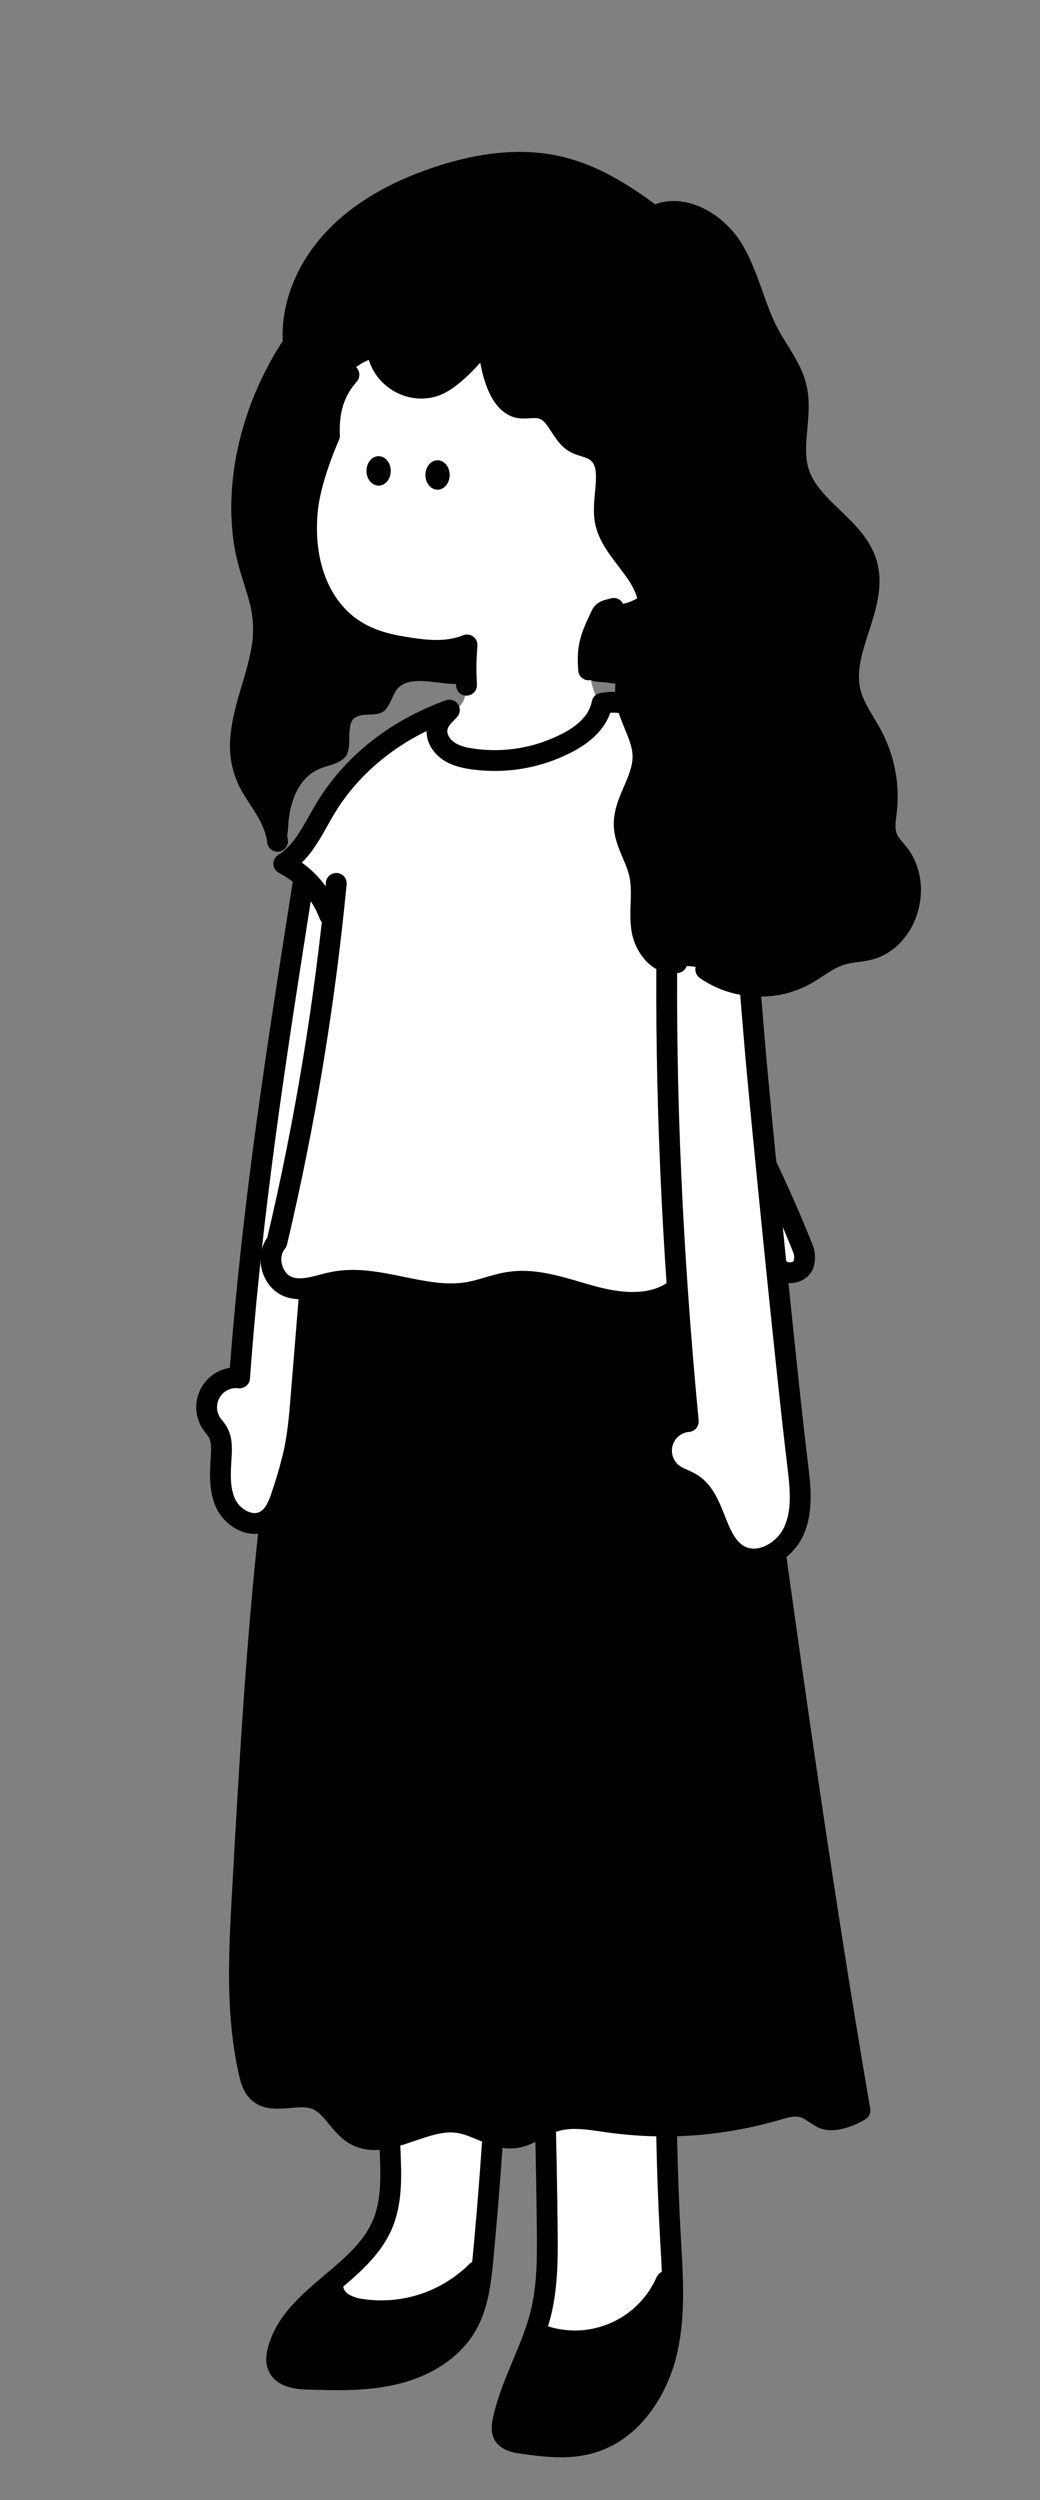 <svg width="119" height="286" viewBox="0 0 119 286" fill="none" xmlns="http://www.w3.org/2000/svg">
<rect x="0" y="0" width="119" height="286" fill="#808080" stroke="none"/>
<g clip-path="url(#clip0_845_2310)">
<path d="M76.142 260.982C74.938 263.719 72.711 265.871 69.936 266.979C67.164 268.087 64.066 268.064 61.313 266.91L61.148 266.842C59.974 270.218 58.225 273.405 57.485 276.901C57.37 277.435 57.287 278.021 57.542 278.505C57.91 279.198 58.794 279.393 59.569 279.498C62.257 279.895 65.047 280.223 67.65 279.445C71.995 278.154 74.97 273.932 76.105 269.533C76.936 266.324 76.973 262.994 76.834 259.666L76.142 260.982Z" fill="black"/>
<path d="M54.462 259.842C52.764 261.534 50.696 262.807 48.423 263.562C46.15 264.316 43.732 264.533 41.361 264.191C40.619 264.11 39.901 263.881 39.25 263.516C38.617 263.119 38.106 262.481 38.03 261.741V261.018C35.357 263.282 32.663 265.502 31.755 268.782C31.575 269.438 31.481 270.161 31.767 270.768C32.308 271.93 33.843 272.129 35.123 272.158C38.483 272.264 41.89 272.357 45.157 271.574C48.423 270.792 51.592 268.981 53.288 266.076C54.637 263.77 54.942 261.018 55.196 258.359L54.462 259.842Z" fill="black"/>
<path d="M62.418 241.365C62.507 245.237 62.572 251.095 62.616 254.967C62.65 258.182 62.662 261.435 61.902 264.559C61.716 265.329 61.483 266.084 61.224 266.83L61.388 266.898C64.143 268.05 67.239 268.076 70.012 266.967C72.784 265.859 75.012 263.707 76.218 260.97L76.902 259.485C76.85 258.307 76.777 257.128 76.704 255.956C76.474 251.816 76.333 245.686 76.259 241.539" fill="white"/>
<path d="M44.587 242.282C44.607 242.78 44.627 245.755 44.647 246.254C44.756 249.034 44.845 251.937 43.746 254.499C42.6 257.167 40.327 259.124 38.046 261.052L38.102 261.729C38.177 262.47 38.697 263.119 39.324 263.504C39.974 263.87 40.69 264.098 41.432 264.179C43.804 264.521 46.224 264.306 48.499 263.552C50.773 262.797 52.842 261.522 54.542 259.831L55.276 258.361C55.718 253.728 56.091 246.611 56.392 241.968" fill="white"/>
<path d="M82.279 131.231C87.521 168.038 92.102 204.77 98.399 241.416C98.399 241.416 95.676 243.11 94.048 242.258C93.306 241.861 92.659 241.265 91.866 241.041C90.874 240.759 89.839 241.08 88.857 241.368C82.624 243.179 76.079 243.652 69.651 242.758C67.544 242.462 65.351 242.03 63.336 242.711C61.789 243.233 60.45 244.389 58.826 244.56C56.593 244.792 54.605 243.104 52.38 242.8C48.334 242.248 44.028 246.249 40.532 244.139C38.794 243.09 37.967 240.785 36.059 240.097C33.933 239.333 31.139 240.85 29.514 239.289C28.919 238.709 28.673 237.853 28.491 237.037C26.985 230.315 27.356 223.335 27.739 216.454C29.31 188.18 30.97 159.66 38.514 132.361" fill="black"/>
<path fill-rule="evenodd" clip-rule="evenodd" d="M39.916 245.159C40.865 245.731 41.85 245.946 42.838 245.946C43.039 245.946 43.24 245.937 43.442 245.92L43.457 246.299L43.457 246.318C43.554 248.826 43.664 251.667 42.651 254.026C41.595 256.484 39.437 258.312 37.152 260.246L37.146 260.252L37.141 260.255C34.449 262.536 31.665 264.894 30.68 268.453C30.373 269.569 30.398 270.488 30.762 271.261C31.68 273.232 34.197 273.316 35.152 273.348L35.156 273.348L35.304 273.352C36.39 273.385 37.487 273.418 38.592 273.418C40.888 273.418 43.211 273.279 45.513 272.718C49.526 271.743 52.679 269.593 54.391 266.664C55.809 264.233 56.164 261.509 56.453 258.458C56.856 254.231 57.204 249.944 57.493 245.694C57.964 245.768 58.451 245.792 58.953 245.739C59.808 245.649 60.558 245.36 61.264 245.018C61.335 248.329 61.39 251.673 61.426 254.981L61.426 255.004C61.456 257.919 61.489 261.221 60.745 264.279C60.276 266.208 59.513 268.034 58.705 269.968L58.681 270.026C57.799 272.136 56.888 274.316 56.394 276.641L56.393 276.647C56.291 277.135 56.081 278.14 56.567 279.049C57.259 280.361 58.812 280.574 59.467 280.663H59.472C61.003 280.891 62.588 281.093 64.167 281.093C65.478 281.093 66.789 280.952 68.066 280.568C73.24 279.019 76.245 273.995 77.33 269.809C78.457 265.46 78.195 260.953 77.941 256.594L77.899 255.879C77.694 252.175 77.554 248.4 77.473 244.367C81.422 244.246 85.342 243.625 89.194 242.506L89.282 242.481L89.286 242.479C90.123 242.234 90.911 242.002 91.545 242.183C91.876 242.276 92.239 242.516 92.621 242.771L92.636 242.78C92.903 242.956 93.179 243.137 93.498 243.309C95.664 244.443 98.691 242.634 99.028 242.423C99.44 242.169 99.654 241.688 99.573 241.21C95.001 214.604 91.269 187.478 87.659 161.245C86.299 151.356 84.891 141.127 83.457 131.059C83.363 130.407 82.76 129.954 82.11 130.048C81.459 130.141 81.007 130.745 81.1 131.396C82.511 141.294 83.894 151.348 85.234 161.083L85.301 161.573C88.875 187.547 92.57 214.397 97.082 240.769C96.217 241.172 95.138 241.482 94.611 241.206C94.395 241.089 94.171 240.942 93.934 240.785C93.439 240.457 92.879 240.088 92.193 239.893C90.9 239.526 89.684 239.883 88.611 240.199L88.528 240.223C82.417 241.998 76.12 242.453 69.819 241.577C69.607 241.547 69.391 241.516 69.177 241.484C67.142 241.184 65.037 240.876 62.959 241.579C62.264 241.813 61.64 242.142 61.035 242.46L61.015 242.471C60.214 242.894 59.456 243.293 58.705 243.372C57.719 243.475 56.678 243.041 55.575 242.578L55.551 242.568C54.606 242.174 53.63 241.766 52.542 241.619C50.513 241.341 48.566 242.006 46.684 242.649L46.676 242.651L46.666 242.655C44.51 243.39 42.651 244.024 41.146 243.116C40.549 242.755 40.041 242.142 39.501 241.491L39.486 241.473C38.707 240.533 37.824 239.465 36.464 238.976C35.315 238.561 34.102 238.666 33.028 238.759L33.007 238.761C31.682 238.876 30.843 238.912 30.345 238.434C29.984 238.082 29.799 237.429 29.653 236.775C28.17 230.157 28.555 223.231 28.928 216.533L28.929 216.52C30.466 188.83 32.059 160.196 39.663 132.679C39.839 132.046 39.466 131.388 38.834 131.214C38.199 131.037 37.544 131.41 37.37 132.044C29.696 159.809 28.098 188.572 26.553 216.389C26.17 223.254 25.775 230.351 27.33 237.298C27.556 238.31 27.878 239.357 28.691 240.149C30.009 241.416 31.71 241.267 33.212 241.136C34.128 241.055 34.994 240.979 35.656 241.218C36.405 241.487 36.983 242.186 37.652 242.995L37.655 242.999C38.27 243.743 38.968 244.587 39.916 245.159ZM75.093 244.38C73.228 244.342 71.359 244.194 69.49 243.934L68.832 243.839C66.993 243.569 65.257 243.315 63.718 243.835C63.686 243.846 63.653 243.858 63.62 243.869C63.703 247.546 63.766 251.272 63.806 254.955C63.837 258.018 63.873 261.487 63.058 264.843C62.954 265.271 62.837 265.695 62.709 266.115C64.953 266.828 67.357 266.744 69.569 265.859C72.068 264.861 74.042 262.954 75.127 260.49C75.251 260.21 75.469 260.001 75.728 259.884C75.687 258.836 75.626 257.79 75.566 256.752L75.523 256.016C75.315 252.271 75.173 248.456 75.093 244.38ZM55.155 244.979C54.986 244.91 54.82 244.841 54.657 244.772C53.81 244.417 53.008 244.083 52.221 243.976C50.752 243.774 49.152 244.32 47.46 244.898L47.445 244.903C46.912 245.087 46.363 245.275 45.804 245.441L45.835 246.204C45.944 248.97 46.067 252.106 44.839 254.967C43.666 257.698 41.483 259.69 39.279 261.567C39.281 261.581 39.282 261.594 39.284 261.608C39.316 261.91 39.565 262.249 39.924 262.478C40.432 262.758 40.981 262.933 41.559 262.996L41.572 262.998L41.598 263.002C43.776 263.316 46.033 263.115 48.121 262.422C50.21 261.729 52.14 260.542 53.701 258.987C53.8 258.888 53.911 258.811 54.031 258.755C54.048 258.582 54.065 258.408 54.081 258.232C54.5 253.843 54.861 249.388 55.155 244.979ZM75.742 264.086C75.664 265.83 75.457 267.551 75.025 269.214C73.619 274.641 70.156 277.459 67.384 278.289C65.035 278.99 62.465 278.698 59.805 278.304C58.891 278.182 58.706 278.006 58.667 277.931C58.631 277.862 58.609 277.669 58.722 277.136C59.171 275.024 60.004 273.032 60.886 270.923C61.238 270.084 61.594 269.233 61.927 268.366C63.184 268.773 64.482 268.977 65.781 268.977C67.362 268.977 68.943 268.677 70.452 268.074C72.569 267.227 74.381 265.851 75.742 264.086ZM32.973 269.088C33.624 266.737 35.363 264.95 37.372 263.194C37.684 263.716 38.138 264.177 38.699 264.521L38.74 264.545C39.53 264.988 40.385 265.262 41.281 265.363C42.055 265.472 42.838 265.528 43.619 265.528C45.4 265.528 47.183 265.242 48.873 264.684C50.533 264.133 52.107 263.314 53.517 262.274C53.261 263.429 52.896 264.496 52.332 265.46C50.97 267.792 48.278 269.593 44.946 270.403C41.805 271.167 38.465 271.065 35.236 270.965L35.23 270.965C33.877 270.921 33.12 270.687 32.915 270.25C32.84 270.089 32.788 269.756 32.973 269.088Z" fill="black"/>
<g clip-path="url(#clip1_845_2310)">
<path d="M67.308 75.862C67.487 77.866 68.306 82.392 71.354 81.713L71.681 82.209C71.533 85.317 69.958 87.509 67.491 89.78C64.984 92.051 61.786 93.415 58.413 93.655C55.438 93.873 52.274 93.161 50.049 91.166C47.824 89.171 46.654 86.406 48.127 84.036H48.342C49.012 84.056 49.629 83.705 50.196 83.348C50.918 82.891 52.407 81.021 52.854 80.484C53.449 79.712 53.691 76.787 53.996 75.862H67.308Z" fill="white"/>
<path d="M84.706 100.291C84.274 100.989 83.806 101.664 83.306 102.314C81.594 104.524 79.363 106.422 76.695 107.273L76.311 107.883C76.097 125.948 76.987 144.026 78.752 162.623C78.066 162.681 77.415 162.951 76.888 163.395C76.36 163.839 75.983 164.434 75.809 165.101C75.634 165.767 75.668 166.471 75.91 167.116C76.15 167.76 76.584 168.316 77.154 168.704C77.768 169.121 78.506 169.323 79.137 169.718C82.029 171.521 81.682 176.493 84.738 177.996C86.993 179.105 89.819 177.413 90.841 175.114C91.862 172.816 91.582 170.18 91.279 167.685C89.984 157.07 86.896 125.977 86.356 119.47L84.839 101.17L84.706 100.291Z" fill="white"/>
<path d="M34.709 100.827C31.761 119.611 28.84 137.959 27.414 157.622C26.773 157.544 26.123 157.655 25.542 157.937C24.96 158.218 24.473 158.663 24.137 159.214C23.802 159.765 23.63 160.402 23.645 161.047C23.659 161.693 23.86 162.32 24.221 162.856C24.435 163.169 24.703 163.451 24.899 163.772C25.401 164.609 25.373 165.65 25.314 166.626C25.203 168.449 25.058 170.368 25.841 172.019C26.625 173.669 28.719 174.853 30.323 173.98C31.442 173.369 31.922 172.04 32.307 170.826C32.848 169.224 33.308 167.594 33.683 165.944C34.11 163.911 34.278 161.832 34.449 159.759L35.44 147.606L37.684 104.655C37.079 103.042 36.099 101.598 34.826 100.438L34.709 100.827Z" fill="white"/>
<path d="M87.679 133.274C90.039 138.147 91.927 142.973 91.927 142.973C92.12 143.546 92.112 144.167 91.906 144.734C91.364 145.843 89.496 145.886 88.901 144.807L87.679 133.274Z" fill="white"/>
<path d="M37.683 104.655C36.731 102.126 34.873 100.041 32.471 98.804C34.704 97.415 35.831 94.837 37.175 92.574C40.426 87.146 45.448 83.003 51.394 80.843C50.825 81.468 49.879 82.578 50.006 83.861C50.089 84.758 50.708 85.539 51.475 86.011C52.243 86.483 53.141 86.688 54.032 86.819C57.78 87.352 61.602 86.698 64.958 84.946C66.743 84.006 68.477 82.618 68.887 80.456C71.586 79.901 74.375 81.225 76.382 83.114C78.389 85.002 79.805 87.413 81.414 89.659C83.022 91.904 84.944 94.06 87.507 95.075C86.273 97.584 85.027 100.111 83.316 102.322C81.604 104.534 79.373 106.43 76.705 107.281L76.32 107.891C76.166 120.944 76.588 134.002 77.499 147.259L77.489 147.37C74.954 149.482 71.213 149.19 68.024 148.344C64.835 147.497 61.616 146.198 58.35 146.67C56.737 146.904 55.214 147.564 53.609 147.842C48.484 148.728 43.254 145.66 38.155 146.674C36.446 147.017 34.672 147.81 33.036 147.211C31.096 146.503 30.355 143.677 31.697 142.108C34.528 130.146 36.634 118.026 38.004 105.813L37.683 104.655Z" fill="white"/>
<path d="M72.402 150.174C70.982 150.174 69.413 149.946 67.701 149.492C67.053 149.319 66.396 149.127 65.763 148.942C63.243 148.203 60.861 147.505 58.502 147.846C57.737 147.957 56.975 148.181 56.168 148.417C55.408 148.639 54.621 148.871 53.796 149.014C51.053 149.488 48.354 148.935 45.744 148.397C43.163 147.868 40.728 147.368 38.374 147.84C37.987 147.917 37.594 148.018 37.178 148.127C35.781 148.492 34.199 148.905 32.614 148.328C31.335 147.86 30.347 146.719 29.97 145.277C29.623 143.948 29.853 142.592 30.583 141.578C33.731 128.245 35.988 114.573 37.293 100.936C37.356 100.281 37.937 99.803 38.59 99.865C39.244 99.928 39.724 100.509 39.661 101.162C38.336 114.992 36.041 128.859 32.838 142.378C32.794 142.562 32.707 142.733 32.584 142.877C32.209 143.316 32.092 143.986 32.271 144.672C32.451 145.361 32.884 145.89 33.427 146.09C34.312 146.414 35.41 146.126 36.575 145.823C37.007 145.71 37.453 145.593 37.906 145.503C40.732 144.936 43.522 145.509 46.222 146.065C48.725 146.578 51.091 147.064 53.389 146.668C54.082 146.549 54.77 146.346 55.498 146.132C56.349 145.882 57.227 145.624 58.161 145.49C61.035 145.073 63.78 145.878 66.434 146.658C67.053 146.838 67.693 147.027 68.312 147.191C72.092 148.195 74.916 147.947 76.709 146.453C77.215 146.033 77.965 146.1 78.385 146.606C78.806 147.112 78.738 147.862 78.233 148.282C76.721 149.541 74.77 150.174 72.402 150.174Z" fill="black"/>
<path d="M76.706 108.471C76.202 108.471 75.734 108.147 75.573 107.641C75.373 107.015 75.72 106.346 76.344 106.146C79.095 105.269 81.142 103.185 82.376 101.592C83.778 99.781 84.877 97.701 85.906 95.632C83.492 94.309 81.741 92.158 80.448 90.351C80.047 89.791 79.657 89.218 79.278 88.665C78.102 86.943 76.991 85.319 75.569 83.98C73.786 82.302 71.692 81.418 69.831 81.529C69.216 83.31 67.769 84.811 65.514 85.997C61.91 87.877 57.884 88.568 53.865 87.995C52.987 87.866 51.854 87.639 50.853 87.023C49.693 86.309 48.933 85.168 48.822 83.968C48.81 83.851 48.804 83.738 48.804 83.629C44.258 85.864 40.627 89.125 38.197 93.183C37.961 93.58 37.733 93.984 37.493 94.415C36.65 95.914 35.785 97.453 34.538 98.675C36.466 100.059 37.949 101.983 38.798 104.232C39.03 104.847 38.719 105.533 38.104 105.765C37.489 105.997 36.803 105.686 36.571 105.071C35.72 102.814 34.072 100.964 31.928 99.859C31.547 99.662 31.301 99.278 31.283 98.849C31.265 98.421 31.48 98.016 31.845 97.79C33.411 96.816 34.387 95.083 35.419 93.246C35.657 92.824 35.902 92.388 36.154 91.963C39.387 86.563 44.526 82.465 51.015 80.107C51.531 79.92 52.106 80.109 52.41 80.563C52.713 81.017 52.669 81.622 52.301 82.027C52.201 82.136 52.092 82.247 51.979 82.362C51.408 82.941 51.144 83.266 51.19 83.742C51.231 84.198 51.581 84.676 52.098 84.996C52.727 85.382 53.516 85.539 54.205 85.64C57.721 86.142 61.251 85.535 64.407 83.891C66.36 82.862 67.445 81.664 67.717 80.234C67.806 79.76 68.173 79.387 68.647 79.29C71.426 78.719 74.621 79.823 77.197 82.247C78.808 83.762 80.045 85.573 81.241 87.324C81.612 87.868 81.997 88.429 82.382 88.966C83.685 90.785 85.496 92.998 87.945 93.97C88.254 94.093 88.496 94.339 88.618 94.649C88.737 94.958 88.722 95.303 88.576 95.603C87.334 98.125 86.053 100.735 84.258 103.052C82.193 105.72 79.708 107.574 77.069 108.415C76.947 108.453 76.825 108.471 76.706 108.471Z" fill="black"/>
<path d="M90.373 146.781C89.296 146.781 88.338 146.249 87.858 145.38C87.54 144.805 87.749 144.081 88.326 143.764C88.901 143.447 89.625 143.655 89.942 144.232C90 144.335 90.188 144.407 90.394 144.401C90.575 144.397 90.742 144.333 90.813 144.246C90.898 143.962 90.896 143.657 90.807 143.375C90.642 142.957 88.822 138.365 86.608 133.792C86.323 133.201 86.569 132.489 87.16 132.201C87.751 131.916 88.463 132.162 88.75 132.755C91.102 137.614 93.016 142.489 93.036 142.538C93.044 142.556 93.05 142.574 93.056 142.594C93.332 143.419 93.322 144.323 93.024 145.141C93.01 145.18 92.993 145.218 92.975 145.256C92.528 146.168 91.563 146.753 90.454 146.781C90.428 146.781 90.4 146.781 90.373 146.781Z" fill="black"/>
<path d="M86.259 179.533C85.541 179.533 84.845 179.377 84.212 179.065C82.225 178.087 81.42 176.053 80.707 174.256C80.124 172.784 79.575 171.394 78.506 170.727C78.278 170.585 78.002 170.461 77.711 170.331C77.33 170.16 76.896 169.968 76.485 169.688C75.706 169.158 75.119 168.413 74.787 167.53C74.456 166.648 74.409 165.7 74.648 164.789C74.888 163.879 75.396 163.078 76.118 162.471C76.525 162.13 76.983 161.866 77.473 161.687C75.69 142.568 74.922 124.95 75.124 107.86C75.132 107.207 75.664 106.683 76.314 106.683C76.319 106.683 76.325 106.683 76.328 106.683C76.985 106.691 77.512 107.231 77.504 107.887C77.3 125.202 78.096 143.066 79.94 162.5C79.97 162.818 79.873 163.133 79.668 163.377C79.464 163.621 79.171 163.774 78.853 163.8C78.407 163.835 77.992 164.008 77.649 164.295C77.306 164.583 77.066 164.962 76.953 165.394C76.84 165.826 76.862 166.277 77.019 166.695C77.175 167.114 77.455 167.467 77.824 167.719C78.06 167.879 78.363 168.014 78.684 168.157C79.022 168.308 79.403 168.478 79.771 168.708C81.505 169.789 82.259 171.695 82.925 173.379C83.532 174.91 84.103 176.356 85.265 176.927C86.005 177.29 86.765 177.149 87.272 176.965C88.32 176.586 89.293 175.67 89.756 174.63C90.608 172.713 90.426 170.509 90.101 167.828C88.817 157.306 85.733 126.326 85.174 119.567L83.657 101.267C83.603 100.612 84.089 100.037 84.744 99.982C85.398 99.93 85.973 100.414 86.029 101.069L87.546 119.369C88.106 126.114 91.184 157.036 92.465 167.538C92.756 169.938 93.119 172.923 91.933 175.594C91.211 177.221 89.738 178.601 88.088 179.2C87.473 179.422 86.858 179.533 86.259 179.533Z" fill="black"/>
<path d="M29.139 175.464C28.713 175.464 28.276 175.394 27.844 175.253C26.541 174.829 25.361 173.786 24.766 172.53C23.873 170.652 24.002 168.562 24.115 166.715L24.125 166.554C24.177 165.713 24.197 164.916 23.877 164.385C23.81 164.274 23.701 164.137 23.586 163.992C23.477 163.855 23.354 163.698 23.237 163.53C22.743 162.798 22.473 161.953 22.453 161.076C22.433 160.202 22.663 159.343 23.12 158.595C23.576 157.848 24.232 157.251 25.02 156.868C25.428 156.669 25.861 156.535 26.305 156.463C27.723 137.647 30.44 120.333 33.316 102.023L33.532 100.642C33.633 99.994 34.242 99.551 34.893 99.651C35.541 99.752 35.986 100.361 35.884 101.011L35.668 102.392C32.747 120.999 29.988 138.577 28.602 157.709C28.578 158.034 28.423 158.334 28.171 158.54C27.921 158.746 27.596 158.843 27.273 158.804C26.856 158.754 26.438 158.825 26.061 159.008C25.684 159.19 25.369 159.476 25.153 159.835C24.934 160.192 24.825 160.602 24.833 161.021C24.843 161.439 24.972 161.844 25.206 162.191C25.272 162.286 25.359 162.397 25.45 162.512C25.597 162.699 25.764 162.907 25.912 163.151C26.585 164.274 26.571 165.519 26.499 166.697L26.489 166.86C26.388 168.494 26.285 170.184 26.914 171.507C27.235 172.181 27.888 172.764 28.58 172.988C28.885 173.087 29.337 173.159 29.754 172.933C30.462 172.546 30.843 171.501 31.172 170.466C31.174 170.458 31.176 170.452 31.18 170.444C31.706 168.889 32.156 167.29 32.521 165.688C32.927 163.748 33.096 161.699 33.258 159.718L34.254 147.508C34.308 146.854 34.883 146.364 35.537 146.42C36.192 146.473 36.68 147.048 36.626 147.703L35.63 159.914C35.462 161.973 35.285 164.101 34.849 166.188C34.847 166.193 34.847 166.201 34.845 166.207C34.462 167.887 33.99 169.565 33.439 171.195C33.088 172.304 32.499 174.147 30.894 175.023C30.357 175.317 29.758 175.464 29.139 175.464Z" fill="black"/>
</g>
<path d="M53.38 79.381C53.284 77.314 53.304 75.841 53.435 73.776C50.96 74.787 48.223 74.371 45.672 73.927C43.227 73.496 40.94 72.651 39.094 70.934C35.629 67.707 34.709 62.673 35.204 58.143C35.403 56.345 36.168 53.373 37.447 50.083L38.177 46.547C38.747 41.483 42.206 37.009 46.64 34.502C51.075 31.995 56.359 31.299 61.438 31.783C67.09 32.322 72.868 34.47 76.39 38.923C79.913 43.376 80.422 50.426 76.493 54.526L70.956 58.522C73.231 56.523 74.57 56.255 76.063 57.009C78.189 58.082 78.508 60.351 78.046 62.257C77.547 64.359 76.214 66.172 74.504 67.463C73.641 68.104 72.701 68.637 71.707 69.05C71.22 69.256 70.722 69.439 70.216 69.597C69.647 69.778 69.072 69.772 68.804 70.327C67.626 72.782 66.708 75.034 66.938 77.747" fill="white"/>
<path d="M102.935 97.778C102.417 97.098 101.771 96.485 101.483 95.68C101.148 94.746 101.352 93.718 101.461 92.735C101.779 89.813 101.225 86.864 99.875 84.254C98.992 82.56 97.768 81.005 97.318 79.151C96.128 74.284 100.601 69.276 99.192 64.474C97.959 60.26 92.747 58.213 91.422 54.024C90.448 50.938 91.87 47.533 91.152 44.377C90.636 42.11 89.085 40.246 87.993 38.195C86.317 35.051 85.692 31.404 83.81 28.38C81.928 25.355 77.965 23.048 74.827 24.744C69.843 20.926 65.855 19.143 61.815 18.693C57.775 18.243 53.683 19.028 49.833 20.335C45.617 21.767 41.547 23.883 38.449 27.078C35.351 30.274 33.308 34.659 33.562 39.103L33.649 39.226C29.167 45.89 26.642 54.607 28.062 62.63C28.439 64.756 29.252 66.745 29.782 68.834C30.232 70.652 30.288 72.544 29.944 74.387C29.336 77.883 27.743 81.198 27.539 84.768C27.42 86.729 27.921 88.679 28.977 90.337C30.166 92.255 31.495 93.927 31.779 96.241L31.769 96.182C31.745 96.299 31.767 96.42 31.831 96.523C31.894 96.624 31.993 96.697 32.108 96.727C32.874 96.291 32.941 95.238 32.989 94.357C33.13 91.81 34.137 89.002 36.474 87.983C37.495 87.534 38.737 87.437 39.486 86.612C40.458 85.543 39.423 82.792 40.67 82.06C41.608 81.511 42.904 81.983 43.832 81.416C44.581 80.96 44.922 79.383 45.517 78.738C47.203 76.922 51.19 78.738 53.193 78.098C53.328 76.255 53.365 75.014 53.445 73.776C51.638 74.514 49.651 74.49 47.745 74.25C45.041 73.978 42.265 73.383 39.885 71.598C33.142 66.243 34.331 56.723 37.703 49.98C37.703 46.41 38.893 42.047 42.798 40.978C43.653 43.435 46.43 44.823 49.008 44.427C51.388 43.832 52.776 41.848 54.562 40.262C55.355 39.667 56.148 40.857 56.346 41.65C56.545 43.435 56.941 45.617 58.925 46.41C60.115 46.807 61.503 46.41 62.693 47.005C64.082 47.997 64.28 49.782 65.668 50.575C66.66 50.972 68.048 51.368 68.643 52.162C70.23 54.542 68.841 57.12 69.238 59.698C69.436 60.293 69.635 60.69 69.833 61.285C71.222 63.863 73.304 64.558 73.899 67.532C73.931 67.717 73.883 67.751 73.899 67.929C73.129 68.3 72.352 68.83 71.519 69.02C70.454 69.258 69.564 70.21 68.933 71.1C68.697 71.477 68.53 71.894 68.443 72.33C68.092 73.681 67.77 75.037 67.477 76.404C67.348 77.013 67.552 77.647 67.687 77.83C67.822 78.012 69.238 78.044 69.238 78.044C69.238 78.044 70.819 78.352 71.606 78.191C71.489 80.095 72.249 81.993 73.01 83.709C73.606 85.295 74.002 87.08 73.209 88.865C72.415 90.452 71.622 92.039 71.424 93.824C71.225 96.005 72.614 97.79 73.209 99.774C73.606 102.352 73.01 104.732 73.804 107.31C74.201 108.897 75.093 110.583 76.977 110.23L78.413 110.507C79.242 110.505 80.063 110.652 80.839 110.942C84.036 113.207 88.598 113.468 92.086 111.564C93.52 110.771 94.793 109.662 96.36 109.2C97.38 108.901 98.466 108.899 99.498 108.633C103.833 107.509 105.642 101.348 102.935 97.778Z" fill="black"/>
<path d="M31.757 97.431C31.164 97.431 30.65 96.989 30.577 96.386C30.375 94.736 29.538 93.441 28.568 91.941C28.36 91.62 28.151 91.297 27.945 90.966C26.757 89.095 26.196 86.925 26.331 84.7C26.458 82.477 27.082 80.374 27.687 78.34C28.112 76.914 28.511 75.569 28.752 74.186C29.068 72.487 29.018 70.789 28.608 69.123C28.407 68.334 28.154 67.525 27.91 66.741C27.519 65.492 27.114 64.198 26.872 62.84C25.496 55.059 27.654 45.986 32.644 38.564C33.011 38.018 33.75 37.874 34.296 38.241C34.841 38.608 34.986 39.347 34.619 39.893C29.964 46.815 27.945 55.238 29.216 62.425C29.431 63.633 29.796 64.797 30.18 66.029C30.436 66.842 30.698 67.685 30.916 68.544C31.412 70.547 31.471 72.586 31.095 74.607C30.833 76.112 30.395 77.588 29.97 79.016C29.379 81.007 28.82 82.888 28.709 84.837C28.604 86.562 29.038 88.24 29.962 89.696C30.166 90.025 30.369 90.337 30.567 90.646C31.602 92.247 32.671 93.901 32.941 96.094C33.021 96.747 32.556 97.34 31.904 97.419C31.854 97.429 31.807 97.431 31.757 97.431Z" fill="black"/>
<path d="M86.965 114.006C84.524 114.006 82.078 113.286 80.069 111.872C79.532 111.493 79.403 110.751 79.782 110.214C80.16 109.676 80.902 109.547 81.44 109.926C84.341 111.969 88.379 112.199 91.489 110.503C91.945 110.255 92.39 109.966 92.86 109.66C93.816 109.038 94.805 108.393 95.997 108.042C96.626 107.858 97.243 107.774 97.838 107.695C98.312 107.631 98.76 107.572 99.177 107.465C100.718 107.068 102.005 105.769 102.624 103.992C103.304 102.038 103.05 99.934 101.963 98.5C101.844 98.344 101.711 98.185 101.571 98.016C101.126 97.481 100.621 96.876 100.339 96.082C99.958 95.021 100.089 93.964 100.204 93.032C100.222 92.889 100.24 92.749 100.256 92.606C100.547 89.91 100.043 87.211 98.796 84.803C98.542 84.316 98.254 83.835 97.951 83.328C97.235 82.13 96.493 80.892 96.14 79.432C95.478 76.721 96.325 74.099 97.142 71.562C97.913 69.169 98.643 66.906 98.028 64.809C97.497 62.983 96.015 61.559 94.448 60.049C92.759 58.425 91.013 56.745 90.266 54.383C89.68 52.526 89.847 50.656 90.008 48.847C90.141 47.356 90.267 45.948 89.97 44.641C89.657 43.268 88.881 42.013 88.058 40.684C87.673 40.063 87.277 39.421 86.92 38.754C86.116 37.247 85.547 35.648 84.998 34.101C84.347 32.275 83.734 30.549 82.776 29.008C80.769 25.775 77.328 24.736 75.375 25.793C74.962 26.015 74.457 25.976 74.085 25.692C69.401 22.104 65.571 20.311 61.666 19.879C58.217 19.496 54.465 20.016 50.198 21.466C45.591 23.026 41.92 25.194 39.286 27.911C36.172 31.122 34.512 35.18 34.732 39.04C34.77 39.696 34.268 40.258 33.612 40.295C32.959 40.333 32.394 39.831 32.356 39.175C32.098 34.651 34 29.942 37.576 26.253C40.476 23.262 44.464 20.894 49.433 19.211C54.036 17.648 58.124 17.092 61.928 17.513C66.124 17.977 70.166 19.79 74.962 23.372C78.542 22.017 82.755 24.462 84.798 27.753C85.89 29.512 86.577 31.44 87.239 33.306C87.784 34.839 88.298 36.287 89.02 37.638C89.339 38.237 89.7 38.818 90.081 39.435C90.97 40.87 91.89 42.356 92.29 44.115C92.671 45.787 92.523 47.453 92.378 49.062C92.231 50.71 92.092 52.265 92.534 53.667C93.098 55.45 94.556 56.852 96.097 58.336C97.82 59.994 99.605 61.709 100.311 64.143C101.13 66.939 100.254 69.662 99.405 72.294C98.655 74.617 97.949 76.812 98.451 78.871C98.721 79.98 99.337 81.013 99.992 82.106C100.299 82.622 100.619 83.153 100.906 83.707C102.372 86.535 102.963 89.702 102.62 92.866C102.604 93.02 102.584 93.173 102.564 93.326C102.473 94.059 102.388 94.752 102.578 95.281C102.719 95.678 103.05 96.075 103.399 96.493C103.55 96.674 103.705 96.862 103.857 97.06C105.42 99.121 105.809 102.076 104.871 104.773C103.99 107.304 102.082 109.172 99.77 109.77C99.216 109.912 98.677 109.984 98.155 110.055C97.626 110.127 97.124 110.194 96.672 110.327C95.815 110.579 95.012 111.102 94.163 111.656C93.675 111.973 93.169 112.302 92.63 112.594C90.896 113.54 88.931 114.006 86.965 114.006Z" fill="black"/>
<path d="M76.965 111.354C76.166 111.354 75.382 111.092 74.668 110.583C73.411 109.684 72.481 108.076 72.241 106.386C72.094 105.347 72.126 104.327 72.157 103.344C72.193 102.239 72.227 101.194 72.007 100.224C71.852 99.545 71.567 98.869 71.263 98.151C70.783 97.015 70.285 95.841 70.234 94.488C70.17 92.82 70.795 91.364 71.4 89.956C71.906 88.78 72.382 87.667 72.382 86.569C72.382 85.515 71.941 84.452 71.475 83.328C71.005 82.195 70.519 81.023 70.404 79.704C70.216 77.572 71.025 75.658 71.808 73.808C72.542 72.074 73.234 70.438 72.99 68.846C72.768 67.396 71.783 66.109 70.741 64.746C69.534 63.165 68.284 61.531 68.018 59.411C67.889 58.391 67.989 57.336 68.082 56.315C68.262 54.365 68.328 53.141 67.451 52.568C67.215 52.413 66.872 52.306 66.511 52.191C66.065 52.051 65.559 51.892 65.073 51.596C64.151 51.033 63.587 50.158 63.09 49.389C62.632 48.677 62.235 48.062 61.711 47.892C61.418 47.796 61.005 47.822 60.571 47.848C60.339 47.862 60.101 47.876 59.849 47.876C58.139 47.87 55.918 46.749 54.952 41.483C53.036 43.629 51.35 44.928 49.93 45.345C46.676 46.301 43.203 44.413 42.187 41.136C41.993 40.508 42.344 39.841 42.973 39.647C43.599 39.453 44.268 39.804 44.462 40.43C45.107 42.507 47.215 43.661 49.262 43.06C50.24 42.773 51.723 41.557 53.332 39.724C53.609 39.405 53.974 39.169 54.385 39.048C54.793 38.925 55.228 38.923 55.64 39.038C56.053 39.153 56.422 39.383 56.707 39.7C56.995 40.02 57.183 40.41 57.255 40.831C57.441 41.922 58.185 45.49 59.855 45.496C60.031 45.496 60.226 45.484 60.43 45.472C61.037 45.436 61.727 45.395 62.445 45.627C63.778 46.057 64.476 47.142 65.093 48.1C65.486 48.711 65.856 49.286 66.315 49.565C66.553 49.71 66.88 49.813 67.227 49.922C67.703 50.071 68.244 50.242 68.756 50.577C70.878 51.965 70.644 54.5 70.456 56.535C70.373 57.429 70.287 58.352 70.382 59.115C70.569 60.599 71.572 61.912 72.635 63.302C73.814 64.841 75.031 66.434 75.347 68.486C75.694 70.747 74.835 72.776 74.004 74.738C73.304 76.394 72.641 77.957 72.778 79.496C72.864 80.45 73.258 81.406 73.679 82.419C74.214 83.71 74.768 85.045 74.768 86.57C74.768 88.157 74.171 89.549 73.594 90.896C73.07 92.116 72.576 93.268 72.62 94.399C72.653 95.317 73.046 96.245 73.463 97.225C73.794 98.006 74.135 98.814 74.335 99.698C74.623 100.966 74.583 102.213 74.543 103.421C74.514 104.345 74.486 105.22 74.603 106.055C74.75 107.088 75.335 108.131 76.057 108.649C76.447 108.929 76.832 109.028 77.227 108.952C77.874 108.829 78.496 109.252 78.619 109.898C78.742 110.543 78.32 111.168 77.673 111.291C77.433 111.332 77.197 111.354 76.965 111.354Z" fill="black"/>
<path d="M53.378 79.579C52.745 79.579 52.219 79.082 52.19 78.443C52.126 77.047 52.112 76.344 52.152 75.387C49.768 75.847 47.34 75.424 45.468 75.097C42.444 74.566 40.093 73.486 38.282 71.803C34.954 68.703 33.4 63.677 34.02 58.011C34.266 55.785 35.167 52.739 36.498 49.613C36.418 46.501 37.206 44.171 39.034 42.084C39.467 41.591 40.22 41.541 40.714 41.973C41.208 42.406 41.258 43.157 40.825 43.653C39.359 45.327 38.778 47.162 38.887 49.792C38.895 49.97 38.862 50.149 38.79 50.313C37.509 53.27 36.611 56.245 36.388 58.27C35.851 63.179 37.132 67.477 39.907 70.059C41.39 71.44 43.288 72.294 45.881 72.751C48.53 73.213 50.895 73.524 52.987 72.671C53.366 72.517 53.798 72.568 54.131 72.806C54.464 73.044 54.651 73.439 54.625 73.847C54.498 75.843 54.476 76.283 54.572 78.33C54.601 78.986 54.094 79.543 53.437 79.573C53.415 79.579 53.398 79.579 53.378 79.579Z" fill="black"/>
<path d="M67.352 77.824C66.741 77.824 66.22 77.356 66.168 76.733C65.916 73.746 66.497 72.378 67.731 69.809C68.183 68.871 69.038 68.665 69.55 68.54C69.661 68.514 69.766 68.488 69.857 68.459C70.484 68.26 71.152 68.607 71.351 69.234C71.549 69.861 71.202 70.529 70.575 70.728C70.406 70.781 70.248 70.819 70.109 70.853C70.02 70.874 69.909 70.9 69.835 70.924C68.695 73.304 68.342 74.198 68.54 76.531C68.596 77.185 68.11 77.762 67.455 77.816C67.42 77.822 67.386 77.824 67.352 77.824Z" fill="black"/>
<path d="M43.322 55.553C44.089 55.553 44.71 54.798 44.71 53.867C44.71 52.936 44.089 52.181 43.322 52.181C42.555 52.181 41.934 52.936 41.934 53.867C41.934 54.798 42.555 55.553 43.322 55.553Z" fill="black"/>
<path d="M50.065 56.019C50.832 56.019 51.453 55.264 51.453 54.333C51.453 53.402 50.832 52.648 50.065 52.648C49.298 52.648 48.677 53.402 48.677 54.333C48.677 55.264 49.298 56.019 50.065 56.019Z" fill="black"/>
</g>
<defs>
<clipPath id="clip0_845_2310">
<rect width="119" height="285.6" fill="white"/>
</clipPath>
<clipPath id="clip1_845_2310">
<rect width="119" height="119" fill="white" transform="translate(0 75.862)"/>
</clipPath>
</defs>
</svg>
